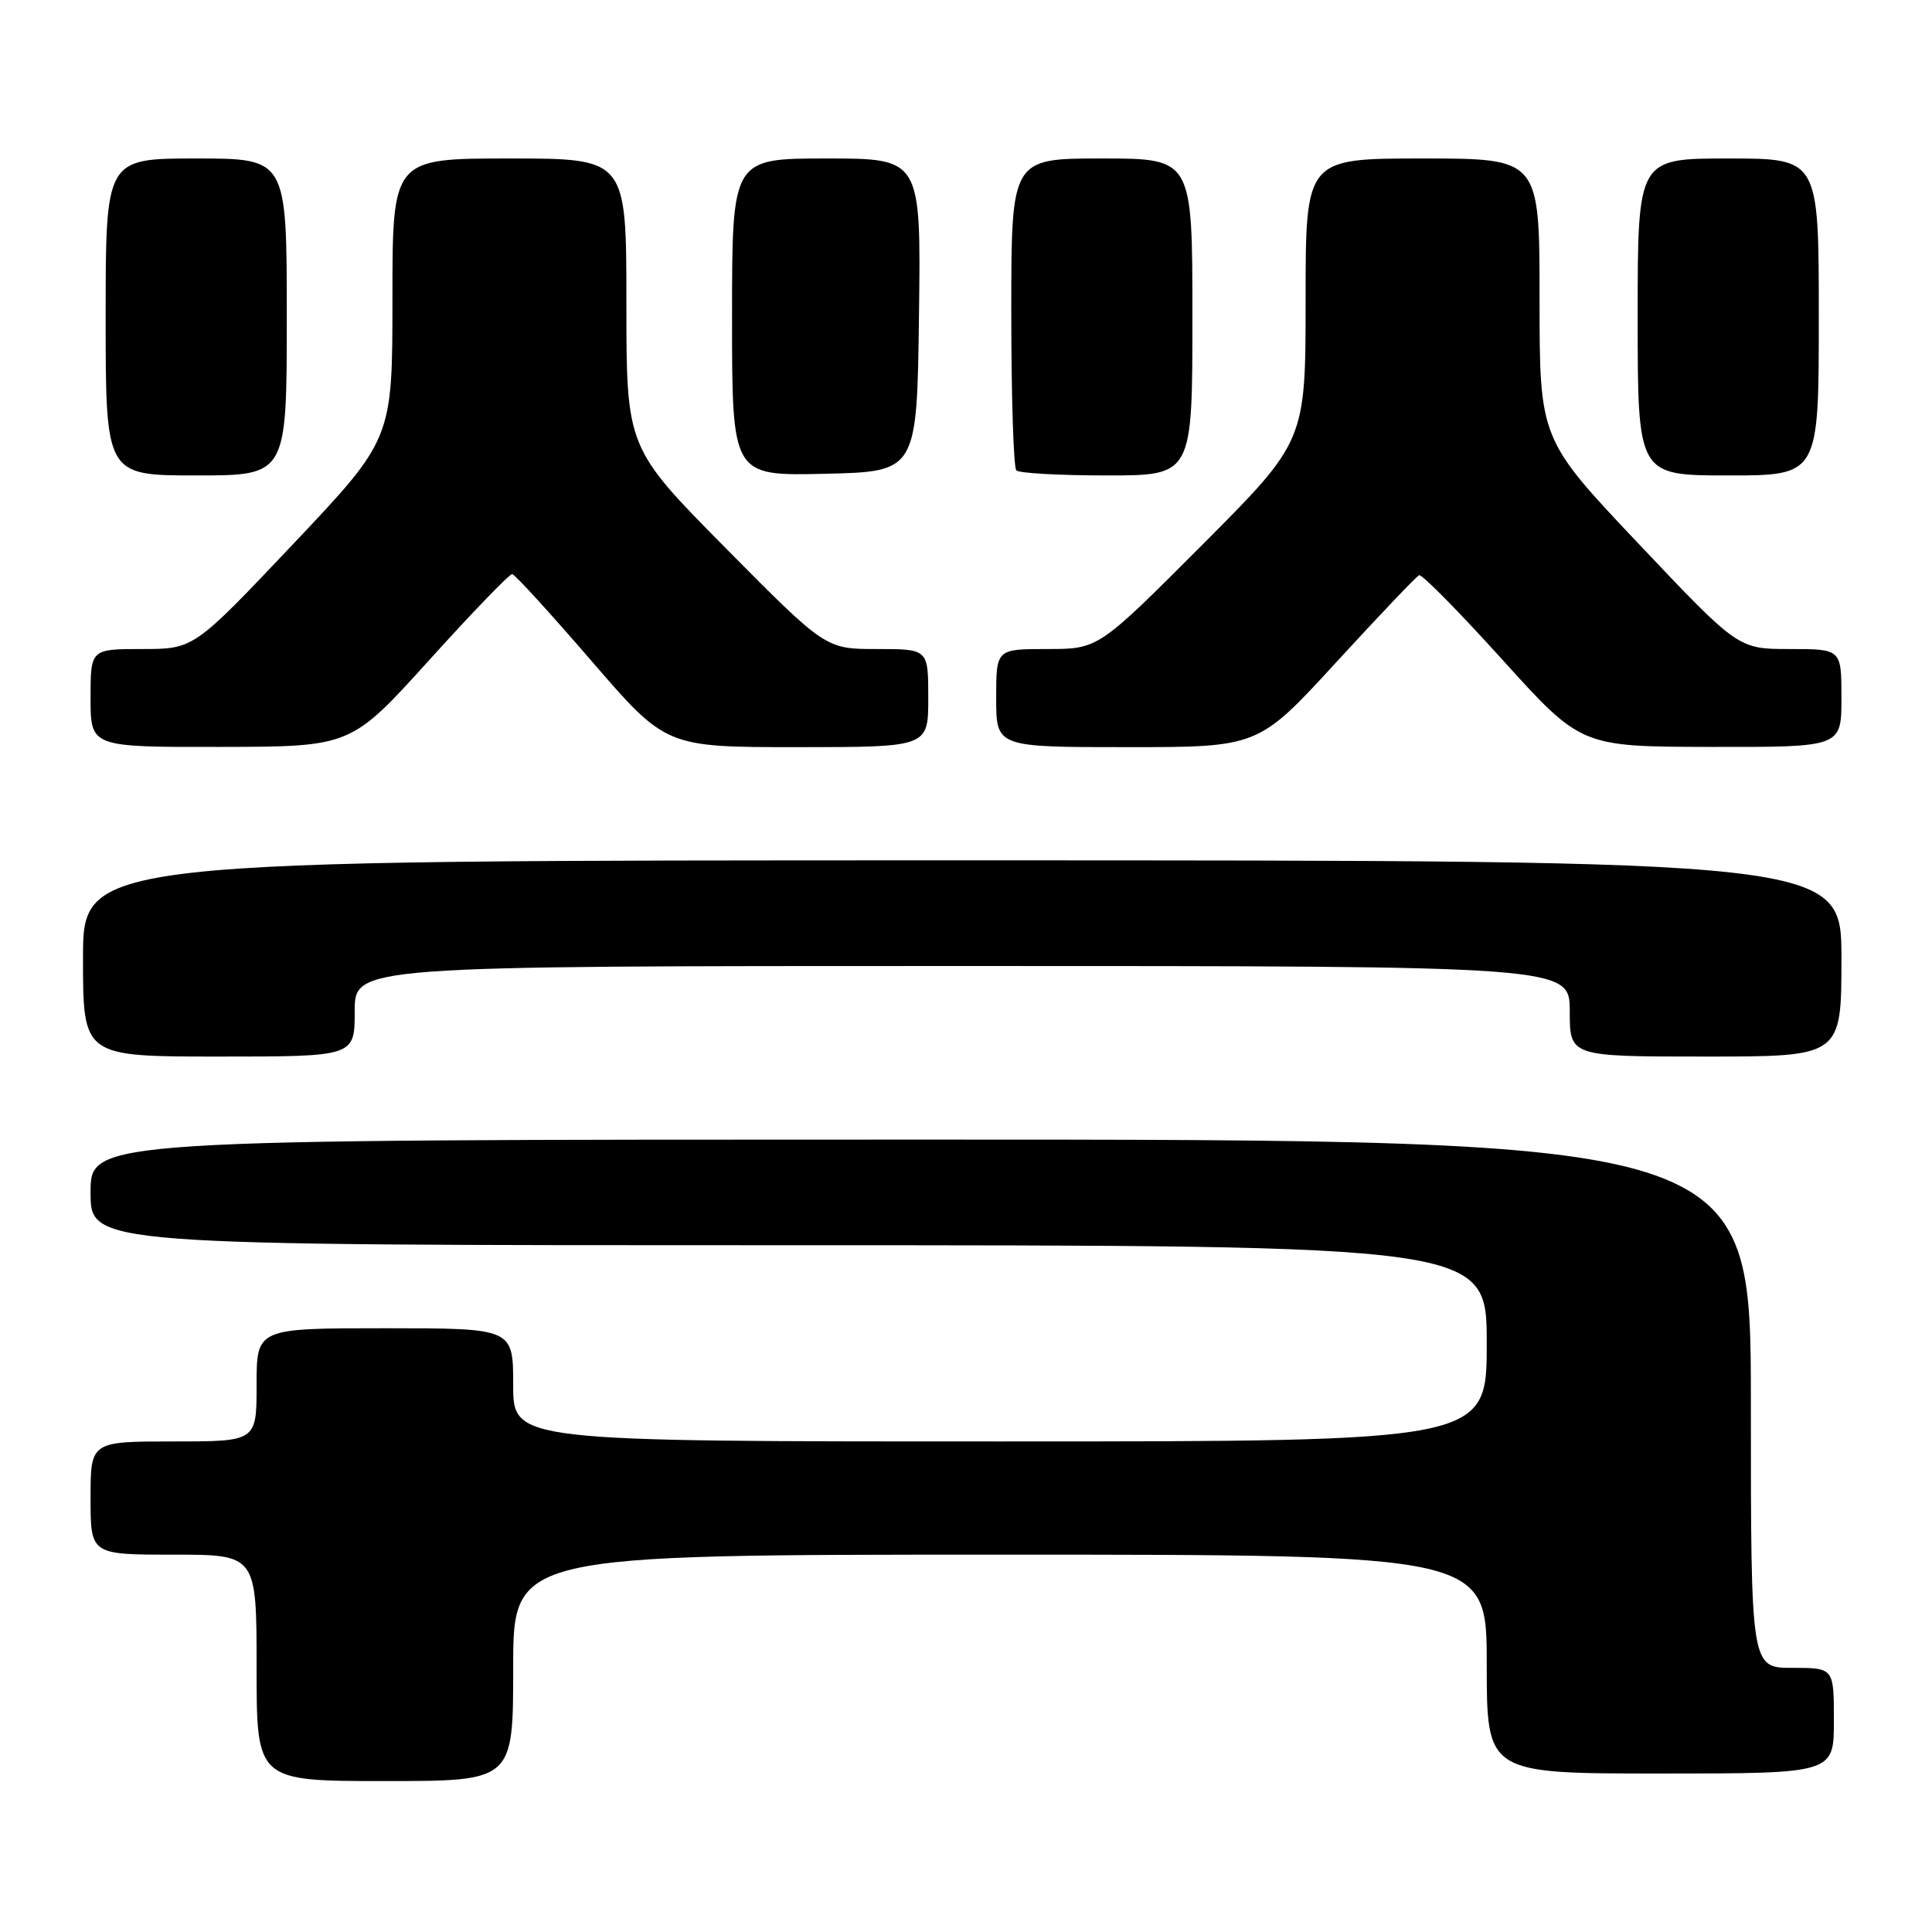 <?xml version="1.0" encoding="UTF-8" standalone="no"?>
<!DOCTYPE svg PUBLIC "-//W3C//DTD SVG 1.1//EN" "http://www.w3.org/Graphics/SVG/1.1/DTD/svg11.dtd" >
<svg xmlns="http://www.w3.org/2000/svg" xmlns:xlink="http://www.w3.org/1999/xlink" version="1.1" viewBox="0 0 256 256">
 <g >
 <path fill="currentColor"
d=" M 68.00 221.00 C 68.00 206.00 68.00 206.00 132.50 206.00 C 197.00 206.00 197.00 206.00 197.00 220.50 C 197.00 235.00 197.00 235.00 220.00 235.00 C 243.00 235.00 243.00 235.00 243.00 228.00 C 243.00 221.00 243.00 221.00 237.50 221.00 C 232.00 221.00 232.00 221.00 232.00 186.00 C 232.00 151.00 232.00 151.00 122.00 151.00 C 12.00 151.00 12.00 151.00 12.00 158.00 C 12.00 165.00 12.00 165.00 104.50 165.00 C 197.00 165.00 197.00 165.00 197.00 178.00 C 197.00 191.00 197.00 191.00 132.50 191.00 C 68.00 191.00 68.00 191.00 68.00 183.50 C 68.00 176.00 68.00 176.00 51.00 176.00 C 34.00 176.00 34.00 176.00 34.00 183.50 C 34.00 191.00 34.00 191.00 23.00 191.00 C 12.00 191.00 12.00 191.00 12.00 198.50 C 12.00 206.00 12.00 206.00 23.00 206.00 C 34.00 206.00 34.00 206.00 34.00 221.00 C 34.00 236.00 34.00 236.00 51.00 236.00 C 68.00 236.00 68.00 236.00 68.00 221.00 Z  M 47.00 134.00 C 47.00 128.00 47.00 128.00 127.50 128.00 C 208.00 128.00 208.00 128.00 208.00 134.00 C 208.00 140.00 208.00 140.00 226.00 140.00 C 244.00 140.00 244.00 140.00 244.00 127.00 C 244.00 114.00 244.00 114.00 127.50 114.00 C 11.00 114.00 11.00 114.00 11.00 127.00 C 11.00 140.00 11.00 140.00 29.00 140.00 C 47.00 140.00 47.00 140.00 47.00 134.00 Z  M 56.87 87.47 C 62.57 81.16 67.52 76.03 67.87 76.07 C 68.22 76.10 72.94 81.28 78.37 87.57 C 88.23 99.00 88.23 99.00 105.62 99.00 C 123.00 99.00 123.00 99.00 123.00 92.50 C 123.00 86.00 123.00 86.00 116.20 86.00 C 109.40 86.00 109.40 86.00 96.20 72.67 C 83.00 59.33 83.00 59.33 83.00 40.17 C 83.00 21.00 83.00 21.00 67.50 21.00 C 52.00 21.00 52.00 21.00 52.00 39.59 C 52.00 58.18 52.00 58.18 38.84 72.09 C 25.68 86.00 25.68 86.00 18.84 86.00 C 12.00 86.00 12.00 86.00 12.00 92.50 C 12.00 99.00 12.00 99.00 29.25 98.97 C 46.50 98.94 46.50 98.94 56.87 87.47 Z  M 177.06 87.75 C 182.74 81.56 187.68 76.37 188.04 76.22 C 188.41 76.06 193.38 81.11 199.10 87.44 C 209.50 98.94 209.50 98.94 226.75 98.97 C 244.00 99.00 244.00 99.00 244.00 92.50 C 244.00 86.00 244.00 86.00 237.16 86.00 C 230.32 86.00 230.32 86.00 217.16 72.09 C 204.00 58.18 204.00 58.18 204.00 39.59 C 204.00 21.00 204.00 21.00 188.50 21.00 C 173.00 21.00 173.00 21.00 173.00 39.74 C 173.00 58.47 173.00 58.47 159.26 72.24 C 145.53 86.00 145.53 86.00 138.76 86.00 C 132.00 86.00 132.00 86.00 132.00 92.50 C 132.00 99.00 132.00 99.00 149.37 99.00 C 166.74 99.00 166.74 99.00 177.06 87.75 Z  M 38.00 42.00 C 38.00 21.00 38.00 21.00 26.00 21.00 C 14.00 21.00 14.00 21.00 14.00 42.00 C 14.00 63.00 14.00 63.00 26.00 63.00 C 38.00 63.00 38.00 63.00 38.00 42.00 Z  M 121.77 41.75 C 122.04 21.00 122.04 21.00 109.52 21.00 C 97.00 21.00 97.00 21.00 97.00 42.03 C 97.00 63.06 97.00 63.06 109.25 62.78 C 121.50 62.50 121.50 62.50 121.77 41.75 Z  M 158.00 42.00 C 158.00 21.00 158.00 21.00 146.00 21.00 C 134.00 21.00 134.00 21.00 134.00 41.33 C 134.00 52.52 134.30 61.97 134.67 62.33 C 135.03 62.70 140.43 63.00 146.67 63.00 C 158.00 63.00 158.00 63.00 158.00 42.00 Z  M 241.00 42.00 C 241.00 21.00 241.00 21.00 229.00 21.00 C 217.00 21.00 217.00 21.00 217.00 42.00 C 217.00 63.00 217.00 63.00 229.00 63.00 C 241.00 63.00 241.00 63.00 241.00 42.00 Z "/>
</g>
</svg>